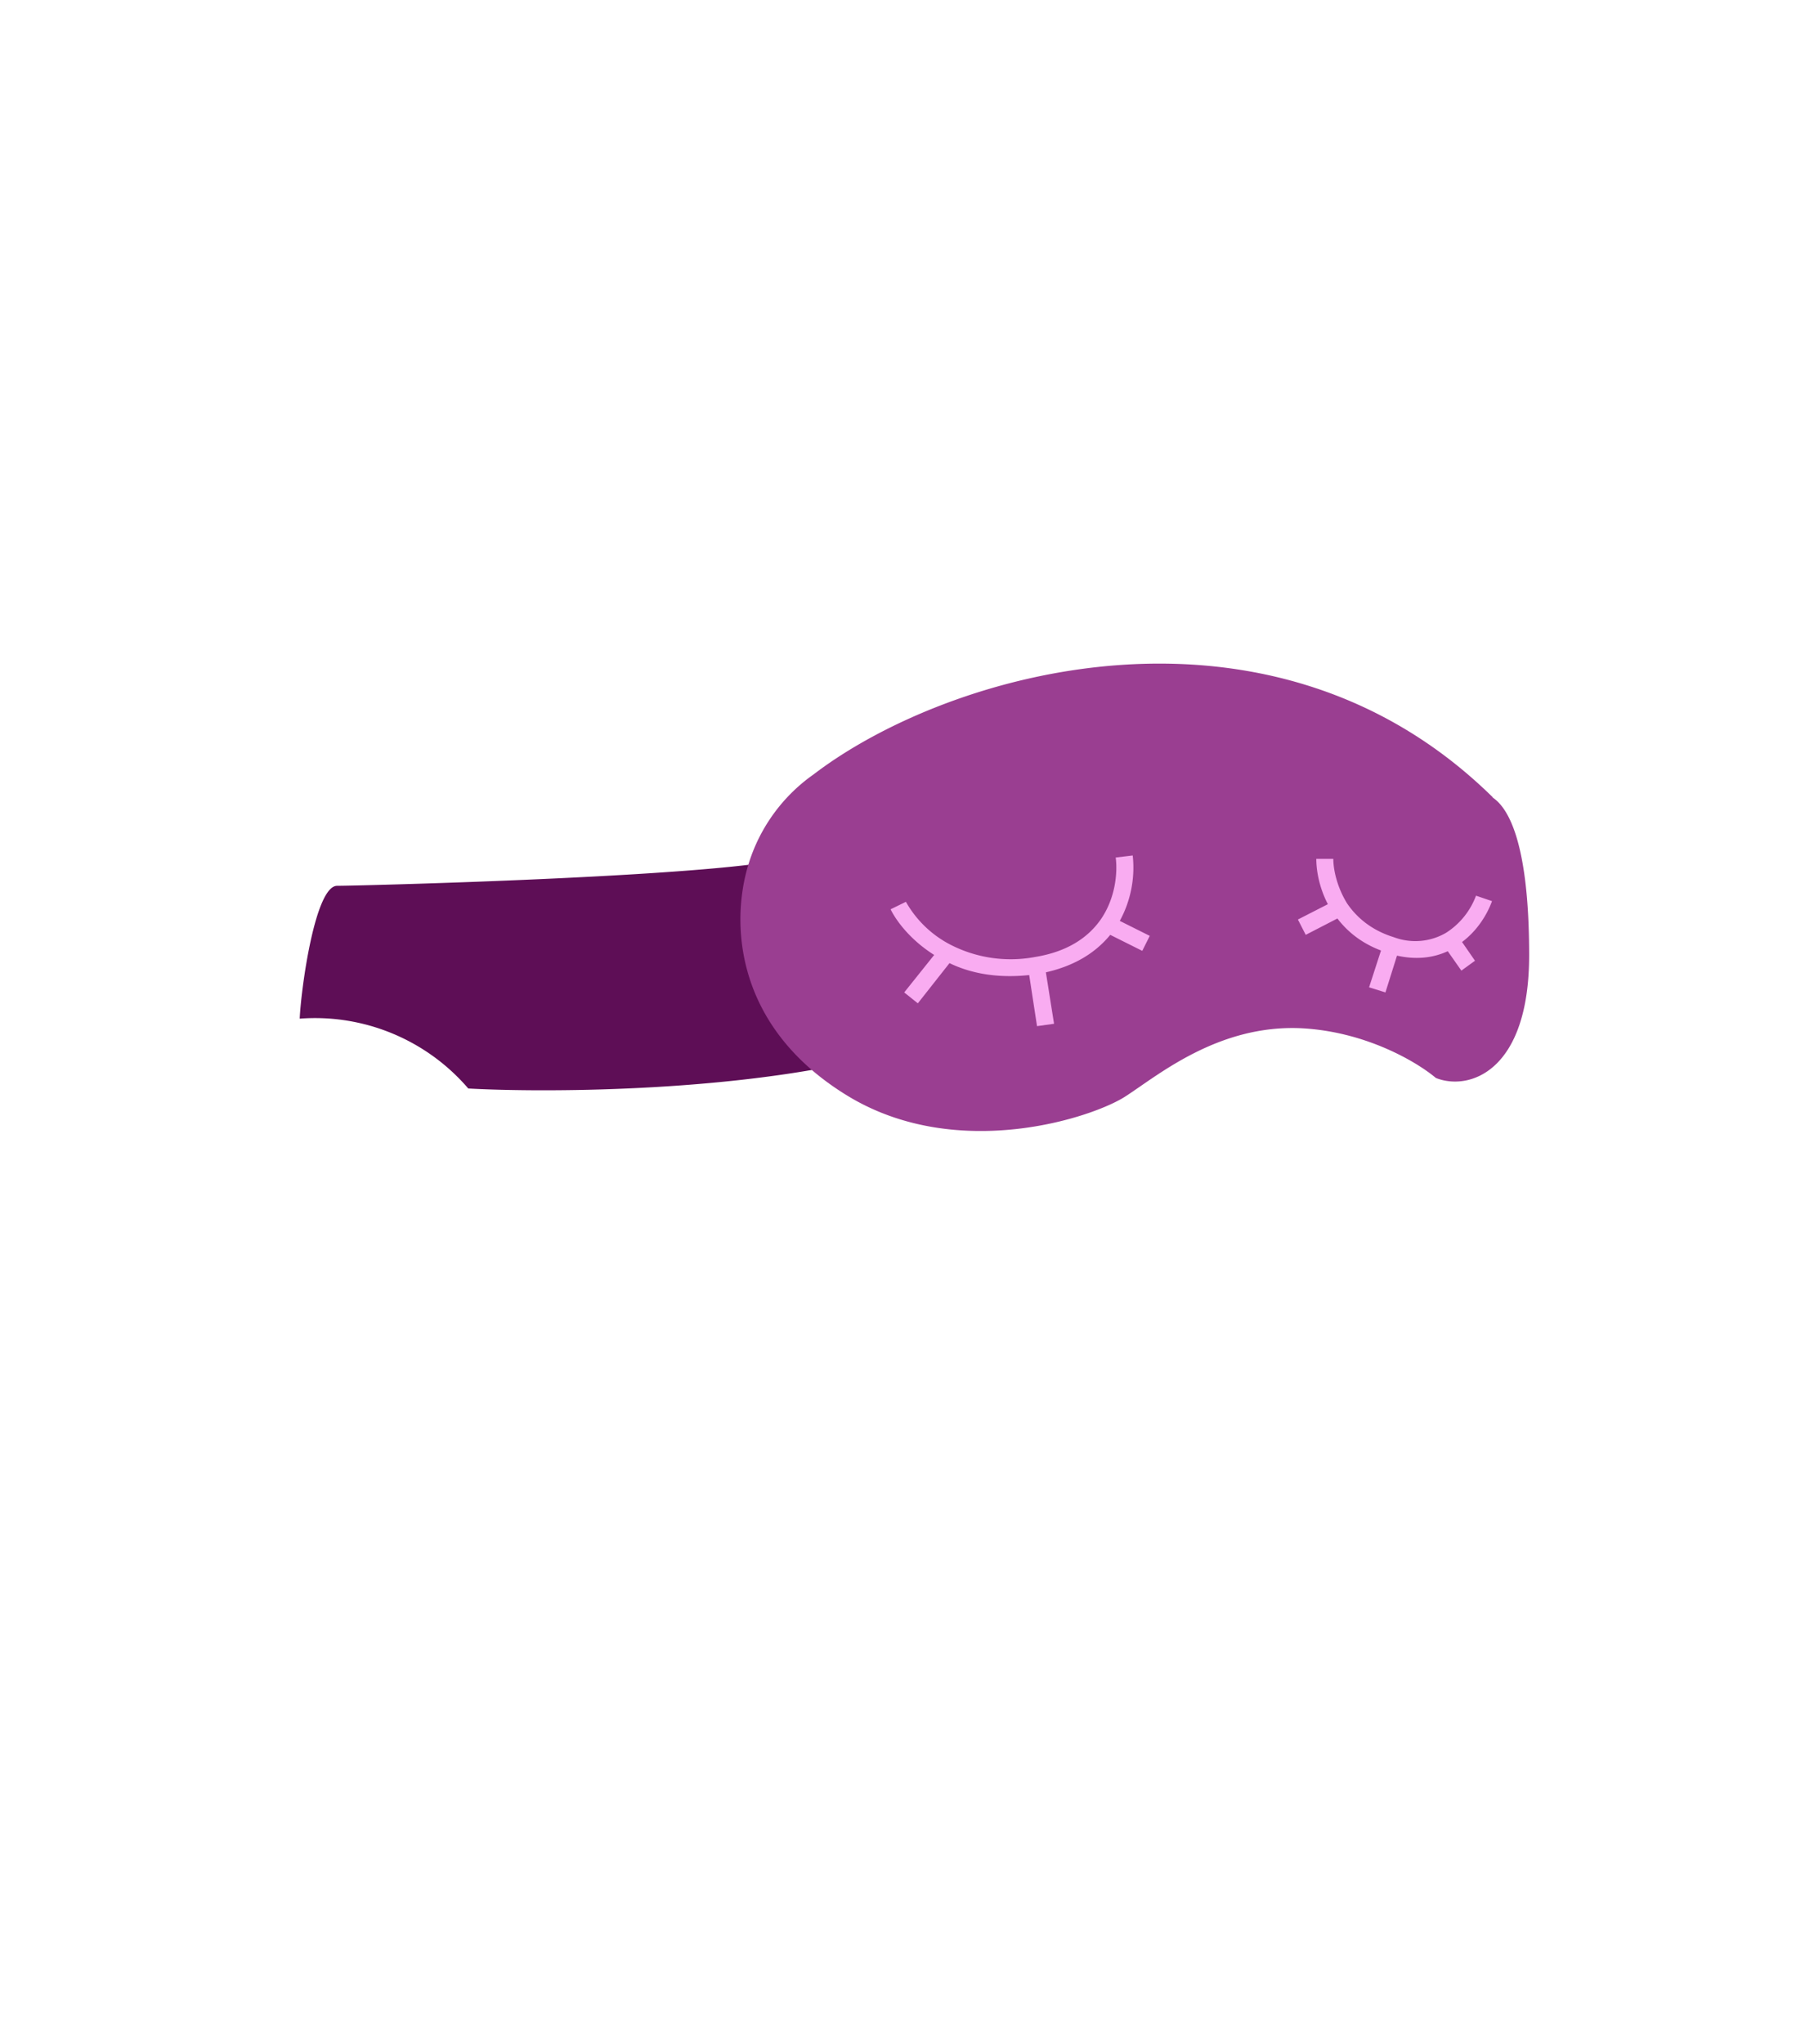 <svg xmlns:dc="http://purl.org/dc/elements/1.1/" xmlns:cc="http://creativecommons.org/ns#" xmlns:rdf="http://www.w3.org/1999/02/22-rdf-syntax-ns#" xmlns:svg="http://www.w3.org/2000/svg" xmlns="http://www.w3.org/2000/svg" viewBox="0 0 530 600" fill="none" shape-rendering="auto">    <path d="M99 260c6.5 0 97-2.3 127-7l27.5 58c-40.8 9.6-94.3 9.7-116 8.5A59.3 59.3 0 0 0 88 299c.4-8.8 4.5-39 11-39Z" fill="#5E0E56"/><path d="M438.3 234c-65.2-64.1-159.5-37.2-199.4-6.7a50.2 50.2 0 0 0-19.9 29.2c-4 16.1-2.6 45.3 29.8 65.1 32.4 19.8 72.7 6.3 82 0 9.5-6.2 27-20.8 51-19.8 19.3.9 34.5 10.1 39.8 14.6 9.7 3.9 27.4-1.8 27.4-36 0-34.1-6.5-43.5-10.7-46.3Z" fill="#9A3E91"/><path fill-rule="evenodd" clip-rule="evenodd" d="M328.8 270.3a32.6 32.6 0 0 0 3.8-19.2l-5 .6c.6 4.5-.1 12-4.4 18.2-3.5 5-9.4 9.4-19.3 11a38.7 38.7 0 0 1-24.6-3.5 31.7 31.7 0 0 1-13.3-12.7l-4.5 2.2c2 4 6.3 9.3 12.8 13.4l-8.8 11 4 3.2 9.3-11.8c6.2 3 14 4.5 23.4 3.5l2.3 15 5-.7-2.4-15.1c8.8-2 14.8-6 18.9-11l9.4 4.7 2.2-4.4-8.8-4.4ZM429.3 276.5c4.7-3.5 7.5-8.4 8.8-12l-4.7-1.6a22 22 0 0 1-8.8 10.9 17.9 17.9 0 0 1-15.3 1.3c-6.8-2.1-11.1-6-13.8-10-3-4.9-4-10-4-13h-5c0 3.3.8 8.3 3.4 13.3l-8.8 4.5 2.3 4.5 9.3-4.8c2.9 3.8 7 7.2 12.8 9.4l-3.5 10.8 4.8 1.5 3.4-10.8c5.8 1.3 10.8.6 14.9-1.3l4 5.7 4-2.9-3.8-5.5Z" fill="#F9ACF1"/></svg>